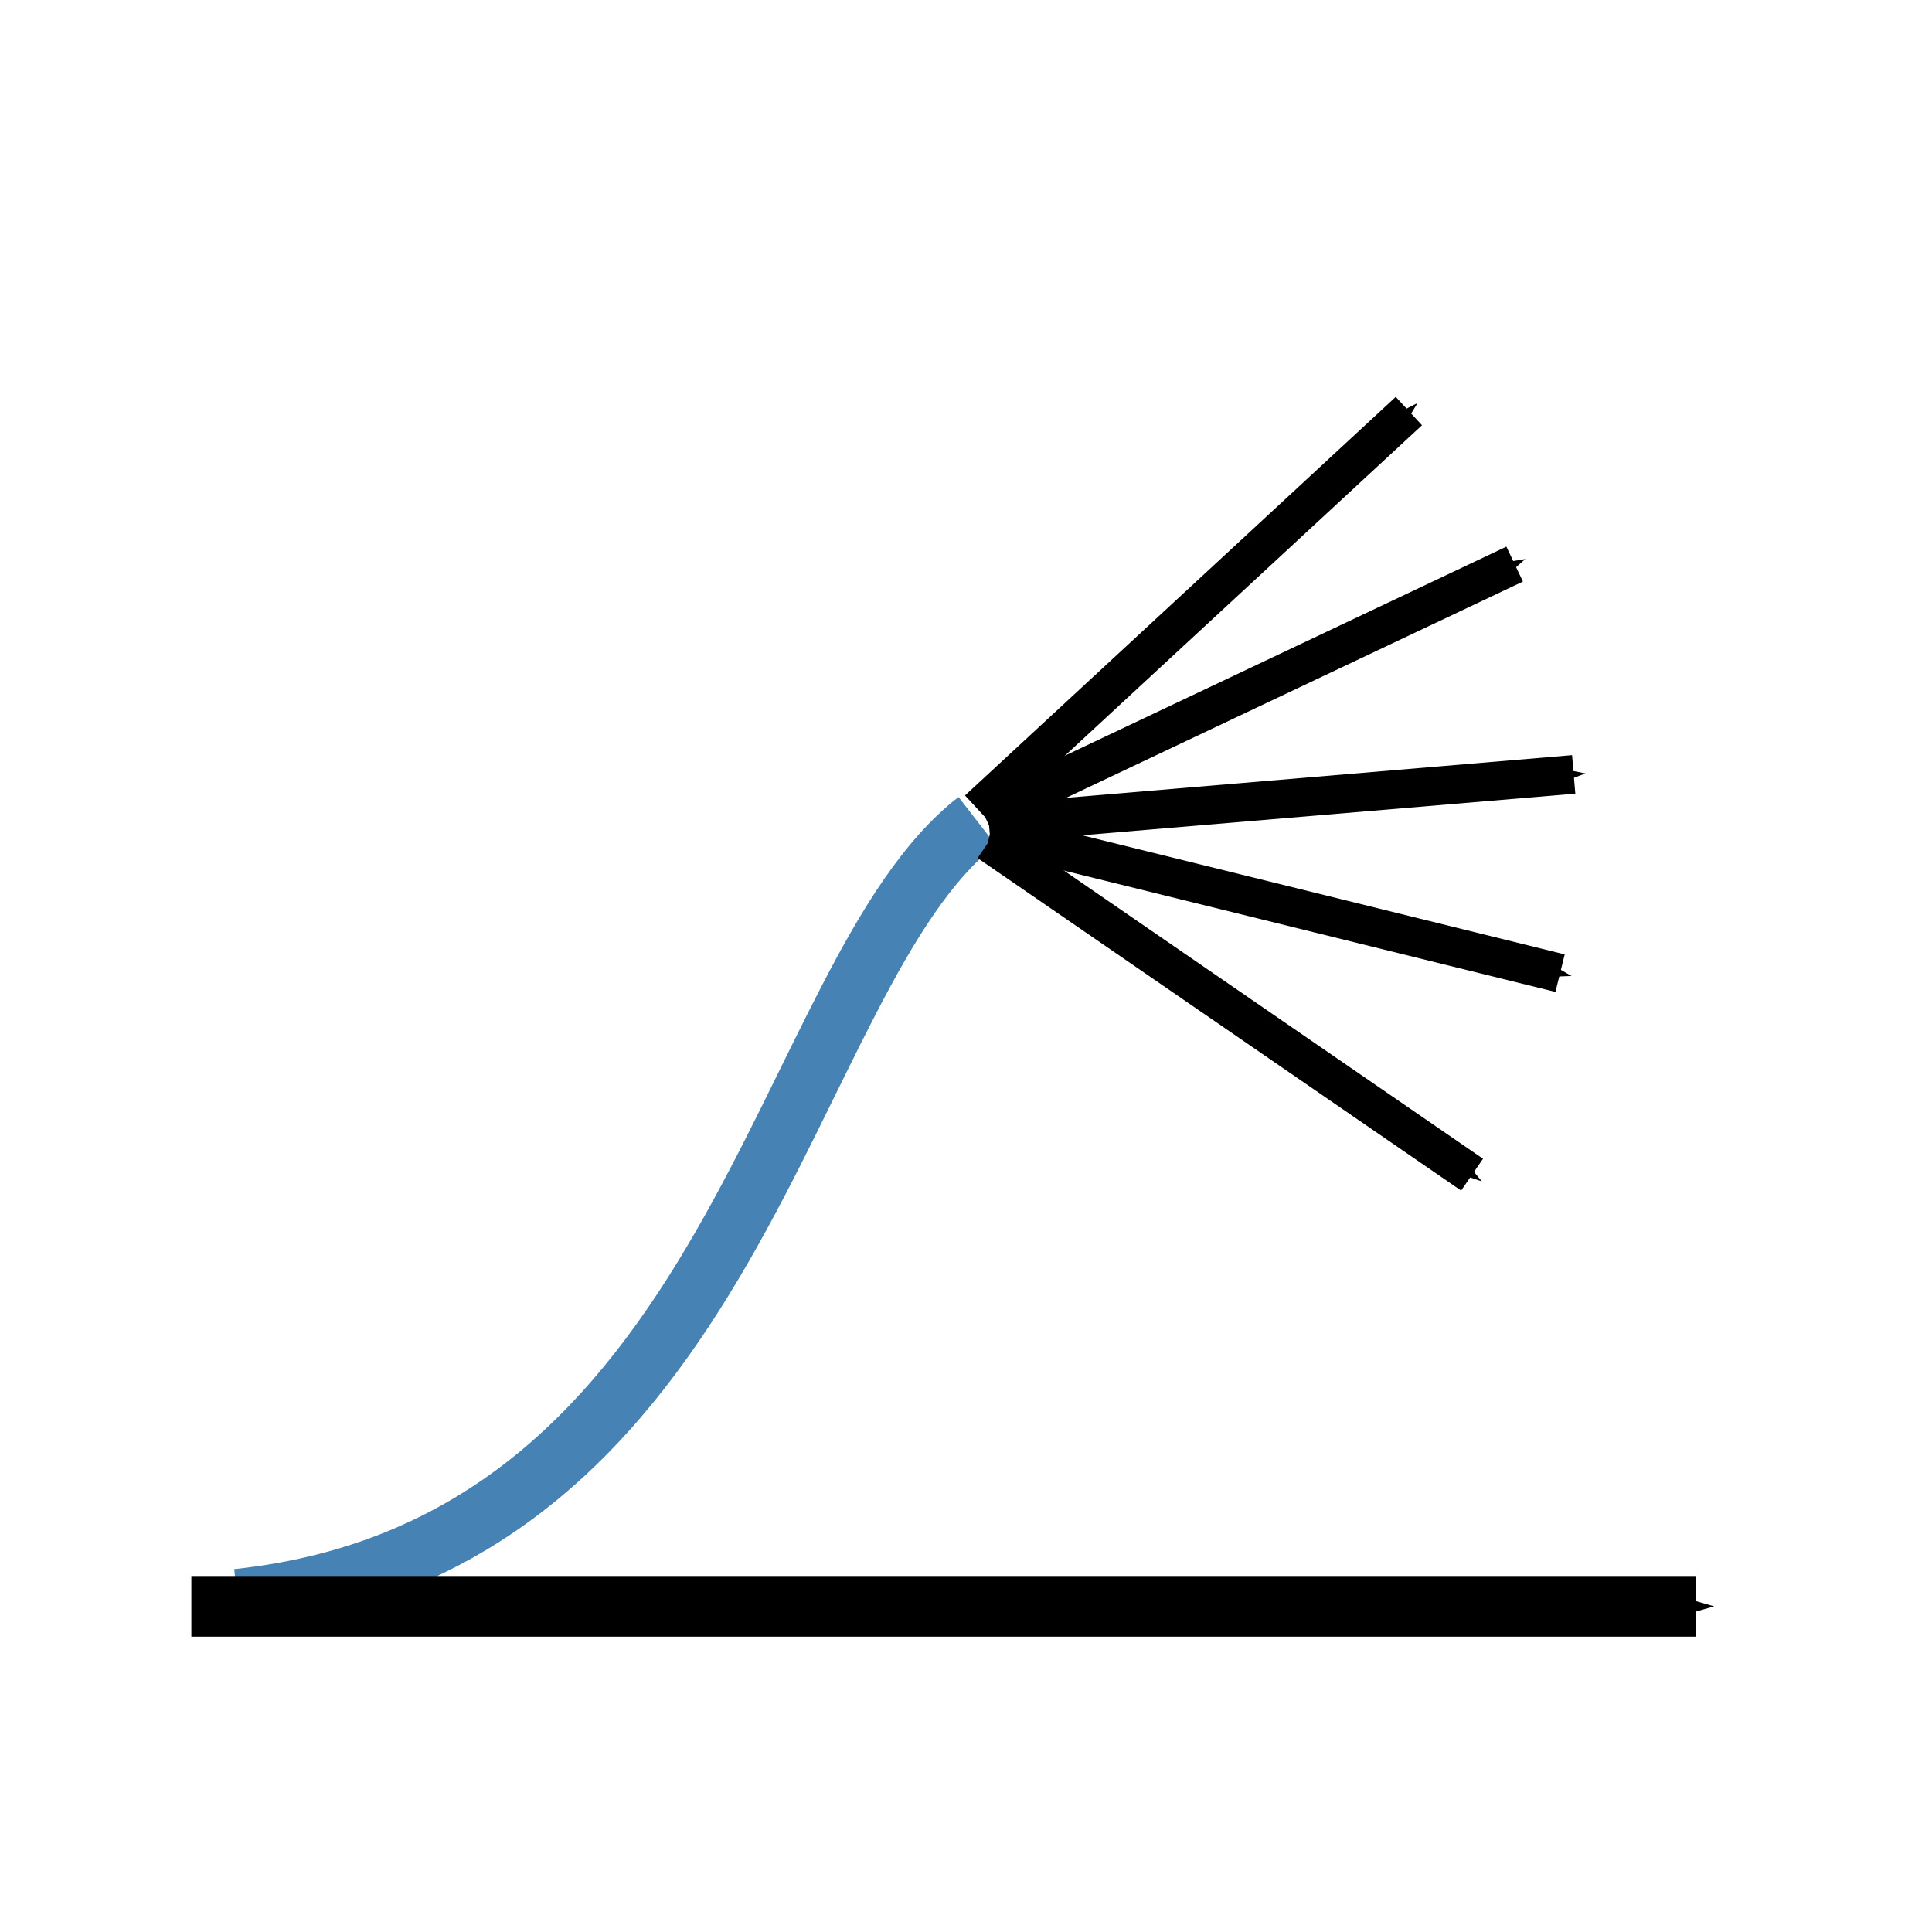 <?xml version="1.0" encoding="UTF-8" standalone="no"?>
<!-- Created with Inkscape (http://www.inkscape.org/) -->

<svg
   xmlns:dc="http://purl.org/dc/elements/1.1/"
   xmlns:cc="http://creativecommons.org/ns#"
   xmlns:rdf="http://www.w3.org/1999/02/22-rdf-syntax-ns#"
   xmlns:svg="http://www.w3.org/2000/svg"
   xmlns="http://www.w3.org/2000/svg"
   xmlns:sodipodi="http://sodipodi.sourceforge.net/DTD/sodipodi-0.dtd"
   xmlns:inkscape="http://www.inkscape.org/namespaces/inkscape"
   width="300"
   height="300"
   id="svg2"
   version="1.1"
   inkscape:version="0.48.5 r10040"
   sodipodi:docname="propagator.svg">
  <sodipodi:namedview
     id="base"
     pagecolor="#ffffff"
     bordercolor="#666666"
     borderopacity="1.0"
     inkscape:pageopacity="0.0"
     inkscape:pageshadow="2"
     inkscape:zoom="0.98994949"
     inkscape:cx="143.20588"
     inkscape:cy="136.73675"
     inkscape:document-units="px"
     inkscape:current-layer="layer1"
     showgrid="false"
     inkscape:window-width="1276"
     inkscape:window-height="761"
     inkscape:window-x="0"
     inkscape:window-y="18"
     inkscape:window-maximized="0" />
  <defs
     id="defs4">
    <marker
       inkscape:stockid="Arrow1Send"
       orient="auto"
       refY="0.0"
       refX="0.0"
       id="Arrow1Send"
       style="overflow:visible;">
      <path
         id="path10921"
         d="M 0.0,0.0 L 5.0,-5.0 L -12.5,0.0 L 5.0,5.0 L 0.0,0.0 z "
         style="fill-rule:evenodd;stroke:#000000;stroke-width:1.0pt;"
         transform="scale(0.2) rotate(180) translate(6,0)" />
    </marker>
    <marker
       inkscape:stockid="Arrow1Mend"
       orient="auto"
       refY="0.0"
       refX="0.0"
       id="Arrow1Mend"
       style="overflow:visible;">
      <path
         id="path10915"
         d="M 0.0,0.0 L 5.0,-5.0 L -12.5,0.0 L 5.0,5.0 L 0.0,0.0 z "
         style="fill-rule:evenodd;stroke:#000000;stroke-width:1.0pt;"
         transform="scale(0.4) rotate(180) translate(10,0)" />
    </marker>
    <inkscape:perspective
       id="perspective3855"
       inkscape:persp3d-origin="150 : 100 : 1"
       inkscape:vp_z="300 : 150 : 1"
       inkscape:vp_y="0 : 1000 : 0"
       inkscape:vp_x="0 : 150 : 1"
       sodipodi:type="inkscape:persp3d" />
    <marker
       inkscape:stockid="Arrow1Send"
       orient="auto"
       refY="0"
       refX="0"
       id="Arrow1Send-8"
       style="overflow:visible">
      <path
         inkscape:connector-curvature="0"
         id="path10921-8"
         d="M 0,0 5,-5 -12.5,0 5,5 0,0 z"
         style="fill-rule:evenodd;stroke:#000000;stroke-width:1pt"
         transform="matrix(-0.2,0,0,-0.2,-1.2,0)" />
    </marker>
    <marker
       inkscape:stockid="Arrow1Send"
       orient="auto"
       refY="0"
       refX="0"
       id="Arrow1Send-0"
       style="overflow:visible">
      <path
         inkscape:connector-curvature="0"
         id="path10921-1"
         d="M 0,0 5,-5 -12.5,0 5,5 0,0 z"
         style="fill-rule:evenodd;stroke:#000000;stroke-width:1pt"
         transform="matrix(-0.2,0,0,-0.2,-1.2,0)" />
    </marker>
    <marker
       inkscape:stockid="Arrow1Send"
       orient="auto"
       refY="0"
       refX="0"
       id="Arrow1Send-4"
       style="overflow:visible">
      <path
         inkscape:connector-curvature="0"
         id="path10921-7"
         d="M 0,0 5,-5 -12.5,0 5,5 0,0 z"
         style="fill-rule:evenodd;stroke:#000000;stroke-width:1pt"
         transform="matrix(-0.2,0,0,-0.2,-1.2,0)" />
    </marker>
    <marker
       inkscape:stockid="Arrow1Send"
       orient="auto"
       refY="0"
       refX="0"
       id="Arrow1Send-86"
       style="overflow:visible">
      <path
         inkscape:connector-curvature="0"
         id="path10921-4"
         d="M 0,0 5,-5 -12.5,0 5,5 0,0 z"
         style="fill-rule:evenodd;stroke:#000000;stroke-width:1pt"
         transform="matrix(-0.2,0,0,-0.2,-1.2,0)" />
    </marker>
    <marker
       inkscape:stockid="Arrow1Send"
       orient="auto"
       refY="0"
       refX="0"
       id="Arrow1Send-1"
       style="overflow:visible">
      <path
         inkscape:connector-curvature="0"
         id="path10921-6"
         d="M 0,0 5,-5 -12.5,0 5,5 0,0 z"
         style="fill-rule:evenodd;stroke:#000000;stroke-width:1pt"
         transform="matrix(-0.2,0,0,-0.2,-1.2,0)" />
    </marker>
    <marker
       inkscape:stockid="Arrow1Send"
       orient="auto"
       refY="0"
       refX="0"
       id="Arrow1Send-06"
       style="overflow:visible">
      <path
         inkscape:connector-curvature="0"
         id="path10921-86"
         d="M 0,0 5,-5 -12.5,0 5,5 0,0 z"
         style="fill-rule:evenodd;stroke:#000000;stroke-width:1pt"
         transform="matrix(-0.2,0,0,-0.2,-1.2,0)" />
    </marker>
  </defs>
  <g
     transform="translate(0,-752.362)"
     id="layer1"
     inkscape:groupmode="layer"
     inkscape:label="Livello 1">
    <path
       sodipodi:nodetypes="cc"
       inkscape:connector-curvature="0"
       id="path4026-3"
       d="m 151.74,879.865 c -30.71,23.766 -36.823,112.53 -114.872,120.856"
       style="color:#000000;fill:none;stroke:#4682b4;stroke-width:9.468;stroke-miterlimit:4;stroke-opacity:1;stroke-dasharray:none;marker:none;visibility:visible;display:inline;overflow:visible;enable-background:accumulate" />
    <path
       sodipodi:nodetypes="cc"
       inkscape:connector-curvature="0"
       id="path3799-7-8-4-6-7-4"
       d="m 29.714,1001.791 233.581,0"
       style="color:#000000;fill:none;stroke:#000000;stroke-width:9.418;stroke-linecap:butt;stroke-linejoin:miter;stroke-miterlimit:4;stroke-opacity:1;stroke-dasharray:none;stroke-dashoffset:0;marker:none;marker-end:url(#Arrow1Send);visibility:visible;display:inline;overflow:visible;enable-background:accumulate" />
    <g
       id="g8833">
      <g
         text-anchor="start"
         word-spacing="normal"
         letter-spacing="normal"
         font-size-adjust="none"
         font-stretch="normal"
         font-weight="normal"
         font-variant="normal"
         font-style="normal"
         fill-opacity="1"
         fill-rule="evenodd"
         fill="none"
         stroke-opacity="1"
         stroke-dashoffset="0"
         stroke-dasharray="none"
         stroke-miterlimit="10.433"
         stroke-linejoin="miter"
         stroke-linecap="butt"
         stroke="black"
         xml:space="preserve"
         transform="matrix(0.429,0,0,-0.429,-75.0,225.0)"
         id="content"><path
           id="path8836"
           fill="black"
           stroke-width="0"
           d="M466.68,427.67 L466.68,427.67 L466.68,427.67 L466.68,427.68 L466.68,427.69 L466.67,427.7 L466.67,427.72 L466.67,427.74 L466.67,427.75 L466.67,427.77 L466.66,427.79 L466.66,427.82 L466.65,427.84 L466.64,427.86 L466.63,427.89 L466.62,427.91 L466.61,427.93 L466.6,427.96 L466.58,427.98 L466.56,428.01 L466.54,428.03 L466.52,428.05 L466.51,428.07 L466.49,428.08 L466.48,428.09 L466.47,428.1 L466.45,428.11 L466.44,428.12 L466.42,428.13 L466.41,428.14 L466.39,428.14 L466.37,428.15 L466.35,428.16 L466.33,428.17 L466.31,428.18 L466.29,428.18 L466.27,428.19 L466.25,428.19 L466.22,428.2 L466.2,428.2 L466.17,428.21 L466.15,428.21 L466.12,428.21 L466.09,428.21 L466.06,428.21 L466.04,428.21 C464.88,428.21,461.25,427.82,459.96,427.71 C459.55,427.67,459,427.62,459,426.73 C459,426.12,459.46,426.12,460.21,426.12 C462.6,426.12,462.69,425.78,462.69,425.28 C462.69,424.93,462.1,422.59,461.75,421.25 L458.71,409.04 C458.5,408.29,458.16,406.9,458.16,406.79 C458.16,406.25,458.66,406.2,458.96,406.2 H459.66 C463.14,406.79,468.57,408.75,473.71,413.53 C480.29,419.65,481.63,426.43,481.63,426.87 C481.63,427.71,481.04,428.21,480.18,428.21 C479.79,428.21,478.63,428.03,478.24,426.57 C475.05,415.26,467.47,409.68,461.8,407.84 Z " /></g>    </g>
    <g
       id="g8863">
      <g
         id="g8865"
         transform="matrix(0.429,0,0,-0.429,-75.0,225.0)"
         xml:space="preserve"
         stroke="black"
         stroke-linecap="butt"
         stroke-linejoin="miter"
         stroke-miterlimit="10.433"
         stroke-dasharray="none"
         stroke-dashoffset="0"
         stroke-opacity="1"
         fill="none"
         fill-rule="evenodd"
         fill-opacity="1"
         font-style="normal"
         font-variant="normal"
         font-weight="normal"
         font-stretch="normal"
         font-size-adjust="none"
         letter-spacing="normal"
         word-spacing="normal"
         text-anchor="start"><path
           d="M466.68,427.67 L466.68,427.67 L466.68,427.67 L466.68,427.68 L466.68,427.69 L466.67,427.7 L466.67,427.72 L466.67,427.74 L466.67,427.75 L466.67,427.77 L466.66,427.79 L466.66,427.82 L466.65,427.84 L466.64,427.86 L466.63,427.89 L466.62,427.91 L466.61,427.93 L466.6,427.96 L466.58,427.98 L466.56,428.01 L466.54,428.03 L466.52,428.05 L466.51,428.07 L466.49,428.08 L466.48,428.09 L466.47,428.1 L466.45,428.11 L466.44,428.12 L466.42,428.13 L466.41,428.14 L466.39,428.14 L466.37,428.15 L466.35,428.16 L466.33,428.17 L466.31,428.18 L466.29,428.18 L466.27,428.19 L466.25,428.19 L466.22,428.2 L466.2,428.2 L466.17,428.21 L466.15,428.21 L466.12,428.21 L466.09,428.21 L466.06,428.21 L466.04,428.21 C464.88,428.21,461.25,427.82,459.96,427.71 C459.55,427.67,459,427.62,459,426.73 C459,426.12,459.46,426.12,460.21,426.12 C462.6,426.12,462.69,425.78,462.69,425.28 C462.69,424.93,462.1,422.59,461.75,421.25 L458.71,409.04 C458.5,408.29,458.16,406.9,458.16,406.79 C458.16,406.25,458.66,406.2,458.96,406.2 H459.66 C463.14,406.79,468.57,408.75,473.71,413.53 C480.29,419.65,481.63,426.43,481.63,426.87 C481.63,427.71,481.04,428.21,480.18,428.21 C479.79,428.21,478.63,428.03,478.24,426.57 C475.05,415.26,467.47,409.68,461.8,407.84 Z "
           stroke-width="0"
           fill="black"
           id="path8867" /></g>    </g>
    <g
       id="g8899">
      <g
         text-anchor="start"
         word-spacing="normal"
         letter-spacing="normal"
         font-size-adjust="none"
         font-stretch="normal"
         font-weight="normal"
         font-variant="normal"
         font-style="normal"
         fill-opacity="1"
         fill-rule="evenodd"
         fill="none"
         stroke-opacity="1"
         stroke-dashoffset="0"
         stroke-dasharray="none"
         stroke-miterlimit="10.433"
         stroke-linejoin="miter"
         stroke-linecap="butt"
         stroke="black"
         xml:space="preserve"
         transform="matrix(0.429,0,0,-0.429,-75.0,225.0)"
         id="g8901"><path
           id="path8903"
           fill="black"
           stroke-width="0"
           d="M466.68,427.67 L466.68,427.67 L466.68,427.67 L466.68,427.68 L466.68,427.69 L466.67,427.7 L466.67,427.72 L466.67,427.74 L466.67,427.75 L466.67,427.77 L466.66,427.79 L466.66,427.82 L466.65,427.84 L466.64,427.86 L466.63,427.89 L466.62,427.91 L466.61,427.93 L466.6,427.96 L466.58,427.98 L466.56,428.01 L466.54,428.03 L466.52,428.05 L466.51,428.07 L466.49,428.08 L466.48,428.09 L466.47,428.1 L466.45,428.11 L466.44,428.12 L466.42,428.13 L466.41,428.14 L466.39,428.14 L466.37,428.15 L466.35,428.16 L466.33,428.17 L466.31,428.18 L466.29,428.18 L466.27,428.19 L466.25,428.19 L466.22,428.2 L466.2,428.2 L466.17,428.21 L466.15,428.21 L466.12,428.21 L466.09,428.21 L466.06,428.21 L466.04,428.21 C464.88,428.21,461.25,427.82,459.96,427.71 C459.55,427.67,459,427.62,459,426.73 C459,426.12,459.46,426.12,460.21,426.12 C462.6,426.12,462.69,425.78,462.69,425.28 C462.69,424.93,462.1,422.59,461.75,421.25 L458.71,409.04 C458.5,408.29,458.16,406.9,458.16,406.79 C458.16,406.25,458.66,406.2,458.96,406.2 H459.66 C463.14,406.79,468.57,408.75,473.71,413.53 C480.29,419.65,481.63,426.43,481.63,426.87 C481.63,427.71,481.04,428.21,480.18,428.21 C479.79,428.21,478.63,428.03,478.24,426.57 C475.05,415.26,467.47,409.68,461.8,407.84 Z " /></g>    </g>
    <g
       id="g8941">
      <g
         id="g8943"
         transform="matrix(0.429,0,0,-0.429,-75.0,225.0)"
         xml:space="preserve"
         stroke="black"
         stroke-linecap="butt"
         stroke-linejoin="miter"
         stroke-miterlimit="10.433"
         stroke-dasharray="none"
         stroke-dashoffset="0"
         stroke-opacity="1"
         fill="none"
         fill-rule="evenodd"
         fill-opacity="1"
         font-style="normal"
         font-variant="normal"
         font-weight="normal"
         font-stretch="normal"
         font-size-adjust="none"
         letter-spacing="normal"
         word-spacing="normal"
         text-anchor="start"><path
           d="M466.68,427.67 L466.68,427.67 L466.68,427.67 L466.68,427.68 L466.68,427.69 L466.67,427.7 L466.67,427.72 L466.67,427.74 L466.67,427.75 L466.67,427.77 L466.66,427.79 L466.66,427.82 L466.65,427.84 L466.64,427.86 L466.63,427.89 L466.62,427.91 L466.61,427.93 L466.6,427.96 L466.58,427.98 L466.56,428.01 L466.54,428.03 L466.52,428.05 L466.51,428.07 L466.49,428.08 L466.48,428.09 L466.47,428.1 L466.45,428.11 L466.44,428.12 L466.42,428.13 L466.41,428.14 L466.39,428.14 L466.37,428.15 L466.35,428.16 L466.33,428.17 L466.31,428.18 L466.29,428.18 L466.27,428.19 L466.25,428.19 L466.22,428.2 L466.2,428.2 L466.17,428.21 L466.15,428.21 L466.12,428.21 L466.09,428.21 L466.06,428.21 L466.04,428.21 C464.88,428.21,461.25,427.82,459.96,427.71 C459.55,427.67,459,427.62,459,426.73 C459,426.12,459.46,426.12,460.21,426.12 C462.6,426.12,462.69,425.78,462.69,425.28 C462.69,424.93,462.1,422.59,461.75,421.25 L458.71,409.04 C458.5,408.29,458.16,406.9,458.16,406.79 C458.16,406.25,458.66,406.2,458.96,406.2 H459.66 C463.14,406.79,468.57,408.75,473.71,413.53 C480.29,419.65,481.63,426.43,481.63,426.87 C481.63,427.71,481.04,428.21,480.18,428.21 C479.79,428.21,478.63,428.03,478.24,426.57 C475.05,415.26,467.47,409.68,461.8,407.84 Z "
           stroke-width="0"
           fill="black"
           id="path8945" /></g>    </g>
    <g
       id="g8988">
      <g
         text-anchor="start"
         word-spacing="normal"
         letter-spacing="normal"
         font-size-adjust="none"
         font-stretch="normal"
         font-weight="normal"
         font-variant="normal"
         font-style="normal"
         fill-opacity="1"
         fill-rule="evenodd"
         fill="none"
         stroke-opacity="1"
         stroke-dashoffset="0"
         stroke-dasharray="none"
         stroke-miterlimit="10.433"
         stroke-linejoin="miter"
         stroke-linecap="butt"
         stroke="black"
         xml:space="preserve"
         transform="matrix(0.429,0,0,-0.429,-75.0,225.0)"
         id="g8990"><path
           id="path8992"
           fill="black"
           stroke-width="0"
           d="M466.68,427.67 L466.68,427.67 L466.68,427.67 L466.68,427.68 L466.68,427.69 L466.67,427.7 L466.67,427.72 L466.67,427.74 L466.67,427.75 L466.67,427.77 L466.66,427.79 L466.66,427.82 L466.65,427.84 L466.64,427.86 L466.63,427.89 L466.62,427.91 L466.61,427.93 L466.6,427.96 L466.58,427.98 L466.56,428.01 L466.54,428.03 L466.52,428.05 L466.51,428.07 L466.49,428.08 L466.48,428.09 L466.47,428.1 L466.45,428.11 L466.44,428.12 L466.42,428.13 L466.41,428.14 L466.39,428.14 L466.37,428.15 L466.35,428.16 L466.33,428.17 L466.31,428.18 L466.29,428.18 L466.27,428.19 L466.25,428.19 L466.22,428.2 L466.2,428.2 L466.17,428.21 L466.15,428.21 L466.12,428.21 L466.09,428.21 L466.06,428.21 L466.04,428.21 C464.88,428.21,461.25,427.82,459.96,427.71 C459.55,427.67,459,427.62,459,426.73 C459,426.12,459.46,426.12,460.21,426.12 C462.6,426.12,462.69,425.78,462.69,425.28 C462.69,424.93,462.1,422.59,461.75,421.25 L458.71,409.04 C458.5,408.29,458.16,406.9,458.16,406.79 C458.16,406.25,458.66,406.2,458.96,406.2 H459.66 C463.14,406.79,468.57,408.75,473.71,413.53 C480.29,419.65,481.63,426.43,481.63,426.87 C481.63,427.71,481.04,428.21,480.18,428.21 C479.79,428.21,478.63,428.03,478.24,426.57 C475.05,415.26,467.47,409.68,461.8,407.84 Z " /></g>    </g>
    <path
       style="color:#000000;fill:none;stroke:#000000;stroke-width:6;stroke-miterlimit:4;stroke-opacity:1;stroke-dasharray:none;marker:none;marker-end:url(#Arrow1Send);visibility:visible;display:inline;overflow:visible;enable-background:accumulate"
       d="m 151.882,878.083 66.887,-61.889"
       id="path11735"
       inkscape:connector-curvature="0"
       sodipodi:nodetypes="cc"
       inkscape:transform-center-x="-37.530254"
       inkscape:transform-center-y="-36.000968" />
    <path
       style="color:#000000;fill:none;stroke:#000000;stroke-width:6;stroke-miterlimit:4;stroke-opacity:1;stroke-dasharray:none;marker:none;marker-end:url(#Arrow1Send);visibility:visible;display:inline;overflow:visible;enable-background:accumulate"
       d="m 152.833,878.95 82.361,-38.996"
       id="path11735-9"
       inkscape:connector-curvature="0"
       sodipodi:nodetypes="cc"
       inkscape:transform-center-x="-46.880498"
       inkscape:transform-center-y="-22.708558" />
    <path
       style="color:#000000;fill:none;stroke:#000000;stroke-width:6;stroke-miterlimit:4;stroke-opacity:1;stroke-dasharray:none;marker:none;marker-end:url(#Arrow1Send);visibility:visible;display:inline;overflow:visible;enable-background:accumulate"
       d="m 153.558,880.275 90.804,-7.664"
       id="path11735-9-6"
       inkscape:connector-curvature="0"
       sodipodi:nodetypes="cc"
       inkscape:transform-center-x="-52.188298"
       inkscape:transform-center-y="-6.4821089" />
    <path
       style="color:#000000;fill:none;stroke:#000000;stroke-width:6;stroke-miterlimit:4;stroke-opacity:1;stroke-dasharray:none;marker:none;marker-end:url(#Arrow1Send);visibility:visible;display:inline;overflow:visible;enable-background:accumulate"
       d="m 153.776,881.636 88.472,21.837"
       id="path11735-9-6-8"
       inkscape:connector-curvature="0"
       sodipodi:nodetypes="cc"
       inkscape:transform-center-x="-51.139733"
       inkscape:transform-center-y="11.144243" />
    <path
       style="color:#000000;fill:none;stroke:#000000;stroke-width:6;stroke-miterlimit:4;stroke-opacity:1;stroke-dasharray:none;marker:none;marker-end:url(#Arrow1Send);visibility:visible;display:inline;overflow:visible;enable-background:accumulate"
       d="m 153.496,883.13 75.086,51.634"
       id="path11735-9-6-8-9"
       inkscape:connector-curvature="0"
       sodipodi:nodetypes="cc"
       inkscape:transform-center-x="-43.594859"
       inkscape:transform-center-y="28.416514" />
  </g>
</svg>
